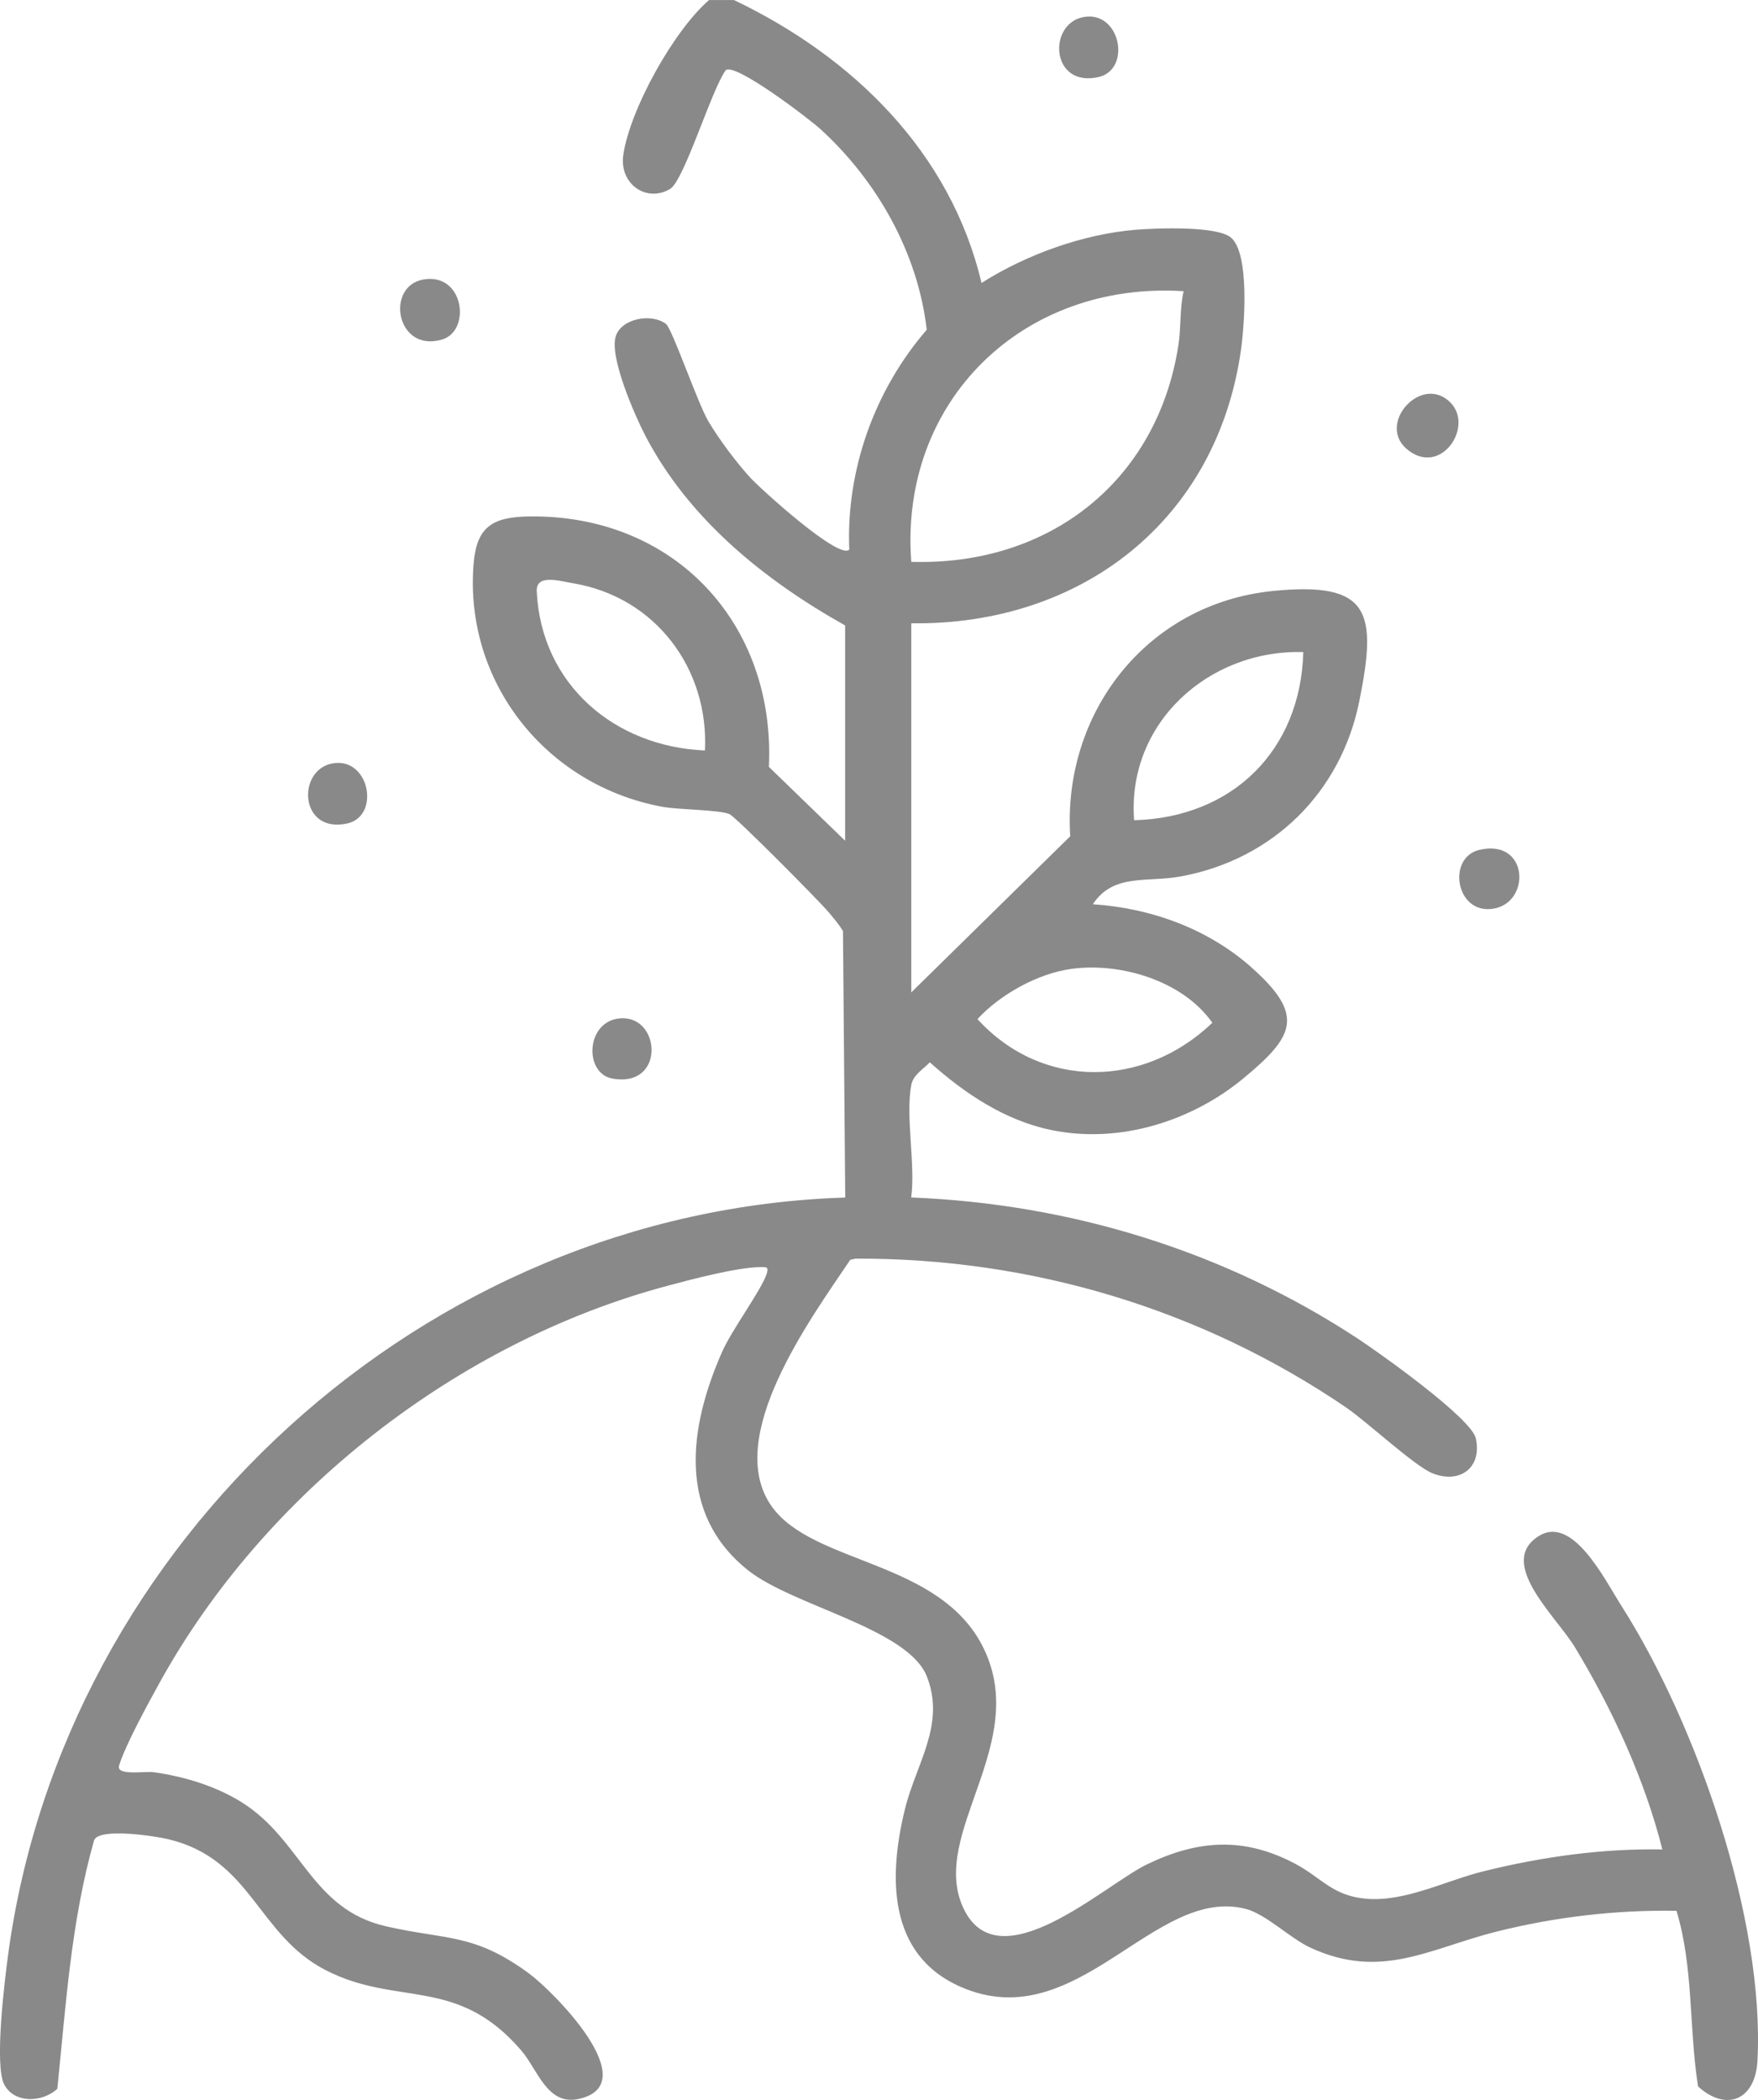 <svg width="67" height="80" viewBox="0 0 67 80" fill="none" xmlns="http://www.w3.org/2000/svg">
<g clip-path="url(#clip0_382_2436)">
<path d="M27.969 0C32.497 2.162 36.228 5.792 37.407 10.78C39.103 9.701 41.288 8.912 43.305 8.751C44.09 8.689 46.404 8.599 46.923 9.058C47.631 9.682 47.429 12.395 47.294 13.339C46.374 19.811 41.233 23.826 34.73 23.745V37.805L40.788 31.857C40.493 27.159 43.702 22.998 48.511 22.513C52.234 22.14 52.49 23.321 51.803 26.721C51.099 30.196 48.507 32.746 44.99 33.389C43.714 33.623 42.424 33.262 41.651 34.447C43.866 34.593 46.049 35.382 47.708 36.864C49.738 38.674 49.335 39.471 47.385 41.082C45.435 42.693 42.693 43.589 40.067 43.048C38.294 42.683 36.756 41.65 35.436 40.468C35.191 40.731 34.806 40.94 34.732 41.324C34.501 42.522 34.896 44.344 34.728 45.617C40.809 45.857 46.67 47.663 51.734 50.985C52.566 51.53 56.073 54.022 56.245 54.79C56.493 55.907 55.638 56.547 54.585 56.12C53.904 55.842 52.104 54.164 51.293 53.611C45.79 49.867 39.3 47.919 32.602 47.947L32.404 47.992C30.921 50.199 27.549 54.765 29.41 57.384C30.999 59.62 35.84 59.407 37.489 62.794C39.258 66.428 35.436 69.828 36.695 72.643C38.019 75.6 42.097 71.8 43.714 71.021C45.666 70.08 47.419 69.969 49.36 70.998C50.381 71.539 50.789 72.234 52.102 72.334C53.581 72.447 55.11 71.637 56.558 71.28C58.766 70.735 61.077 70.41 63.355 70.454C62.68 67.776 61.451 65.115 60.023 62.752C59.312 61.575 57.02 59.532 58.647 58.514C59.943 57.702 61.161 60.179 61.785 61.158C64.662 65.666 67.265 73.138 66.979 78.506C66.899 80 65.794 80.459 64.716 79.482C64.363 77.262 64.55 74.956 63.893 72.791C61.573 72.752 59.239 73.027 56.997 73.593C54.486 74.227 52.625 75.446 49.927 74.188C49.162 73.831 48.242 72.914 47.475 72.718C43.977 71.821 41.05 77.627 36.619 75.69C33.797 74.459 33.867 71.43 34.495 68.892C34.915 67.194 36.048 65.68 35.321 63.858C34.594 62.036 30.234 61.181 28.524 59.83C25.776 57.658 26.263 54.346 27.52 51.499C27.898 50.643 29.034 49.124 29.226 48.506C29.303 48.253 29.196 48.266 28.988 48.268C28.053 48.285 26.402 48.725 25.452 48.978C17.43 51.111 10.066 56.883 6.081 64.105C5.652 64.881 4.776 66.478 4.538 67.26C4.417 67.659 5.532 67.465 5.854 67.511C7.02 67.672 8.247 68.045 9.241 68.675C11.514 70.12 11.865 72.735 14.722 73.384C17.021 73.908 18.061 73.636 20.155 75.173C21.088 75.855 24.635 79.424 22.032 79.962C20.851 80.207 20.489 78.835 19.868 78.113C17.414 75.254 15.151 76.458 12.413 75.052C9.804 73.71 9.604 70.834 6.425 70.066C5.942 69.949 3.786 69.611 3.587 70.101C2.708 73.198 2.511 76.385 2.185 79.572C1.61 80.1 0.546 80.138 0.162 79.409C-0.223 78.681 0.177 75.45 0.309 74.465C2.431 58.72 16.161 46.124 32.213 45.62L32.127 35.472C31.976 35.211 31.778 34.988 31.587 34.758C31.234 34.333 28.049 31.125 27.805 31.016C27.425 30.845 25.872 30.849 25.255 30.736C20.83 29.929 17.68 25.995 18.05 21.476C18.166 20.059 18.775 19.692 20.181 19.673C25.725 19.606 29.562 23.778 29.303 29.213L32.209 32.028V23.826C29.116 22.092 26.232 19.761 24.578 16.565C24.177 15.789 23.215 13.585 23.469 12.806C23.689 12.126 24.828 11.924 25.379 12.337C25.616 12.516 26.585 15.348 26.994 16.043C27.404 16.738 28.078 17.634 28.597 18.199C28.994 18.631 31.974 21.336 32.367 20.938C32.241 17.899 33.333 14.858 35.319 12.562C34.985 9.646 33.434 6.892 31.27 4.921C30.825 4.516 28.047 2.398 27.662 2.669C27.112 3.421 26.076 6.879 25.538 7.198C24.633 7.735 23.593 7.002 23.755 5.9C24.009 4.166 25.675 1.167 27.022 0.002H27.965L27.969 0ZM45.112 11.093C38.989 10.7 34.268 15.277 34.73 21.403C39.974 21.564 44.101 18.341 44.91 13.157C45.015 12.481 44.958 11.767 45.109 11.091L45.112 11.093ZM26.866 28.589C27.02 25.483 24.99 22.758 21.872 22.225C21.292 22.125 20.424 21.858 20.456 22.528C20.626 26.064 23.41 28.441 26.864 28.589H26.866ZM49.671 24.84C46.044 24.74 42.941 27.566 43.223 31.246C46.984 31.146 49.57 28.576 49.671 24.84ZM40.828 36.91C39.554 37.083 38.117 37.883 37.252 38.822C39.718 41.523 43.597 41.458 46.204 38.962C45.086 37.365 42.714 36.651 40.825 36.91H40.828Z" fill="#898989"/>
<path d="M16.132 10.648C17.689 10.375 17.966 12.604 16.848 12.934C15.096 13.451 14.676 10.905 16.132 10.648Z" fill="#898989"/>
<path d="M55.293 15.351C56.18 16.279 54.883 18.191 53.61 17.102C52.459 16.119 54.209 14.213 55.293 15.351Z" fill="#898989"/>
<path d="M41.296 0.649C42.703 0.392 43.141 2.657 41.853 2.939C40.037 3.335 39.924 0.902 41.296 0.649Z" fill="#898989"/>
<path d="M12.671 29.081C14.079 28.825 14.516 31.089 13.228 31.371C11.413 31.767 11.299 29.334 12.671 29.081Z" fill="#898989"/>
<path d="M56.39 32.373C58.262 31.945 58.354 34.38 56.915 34.616C55.476 34.852 55.129 32.658 56.39 32.373Z" fill="#898989"/>
<path d="M23.666 38.791C25.195 38.705 25.357 41.456 23.334 41.086C22.239 40.886 22.321 38.866 23.666 38.791Z" fill="#898989"/>
</g>
<defs>
<clipPath id="clip0_382_2436">
<rect width="67" height="80" fill="white"/>
</clipPath>
</defs>
</svg>
